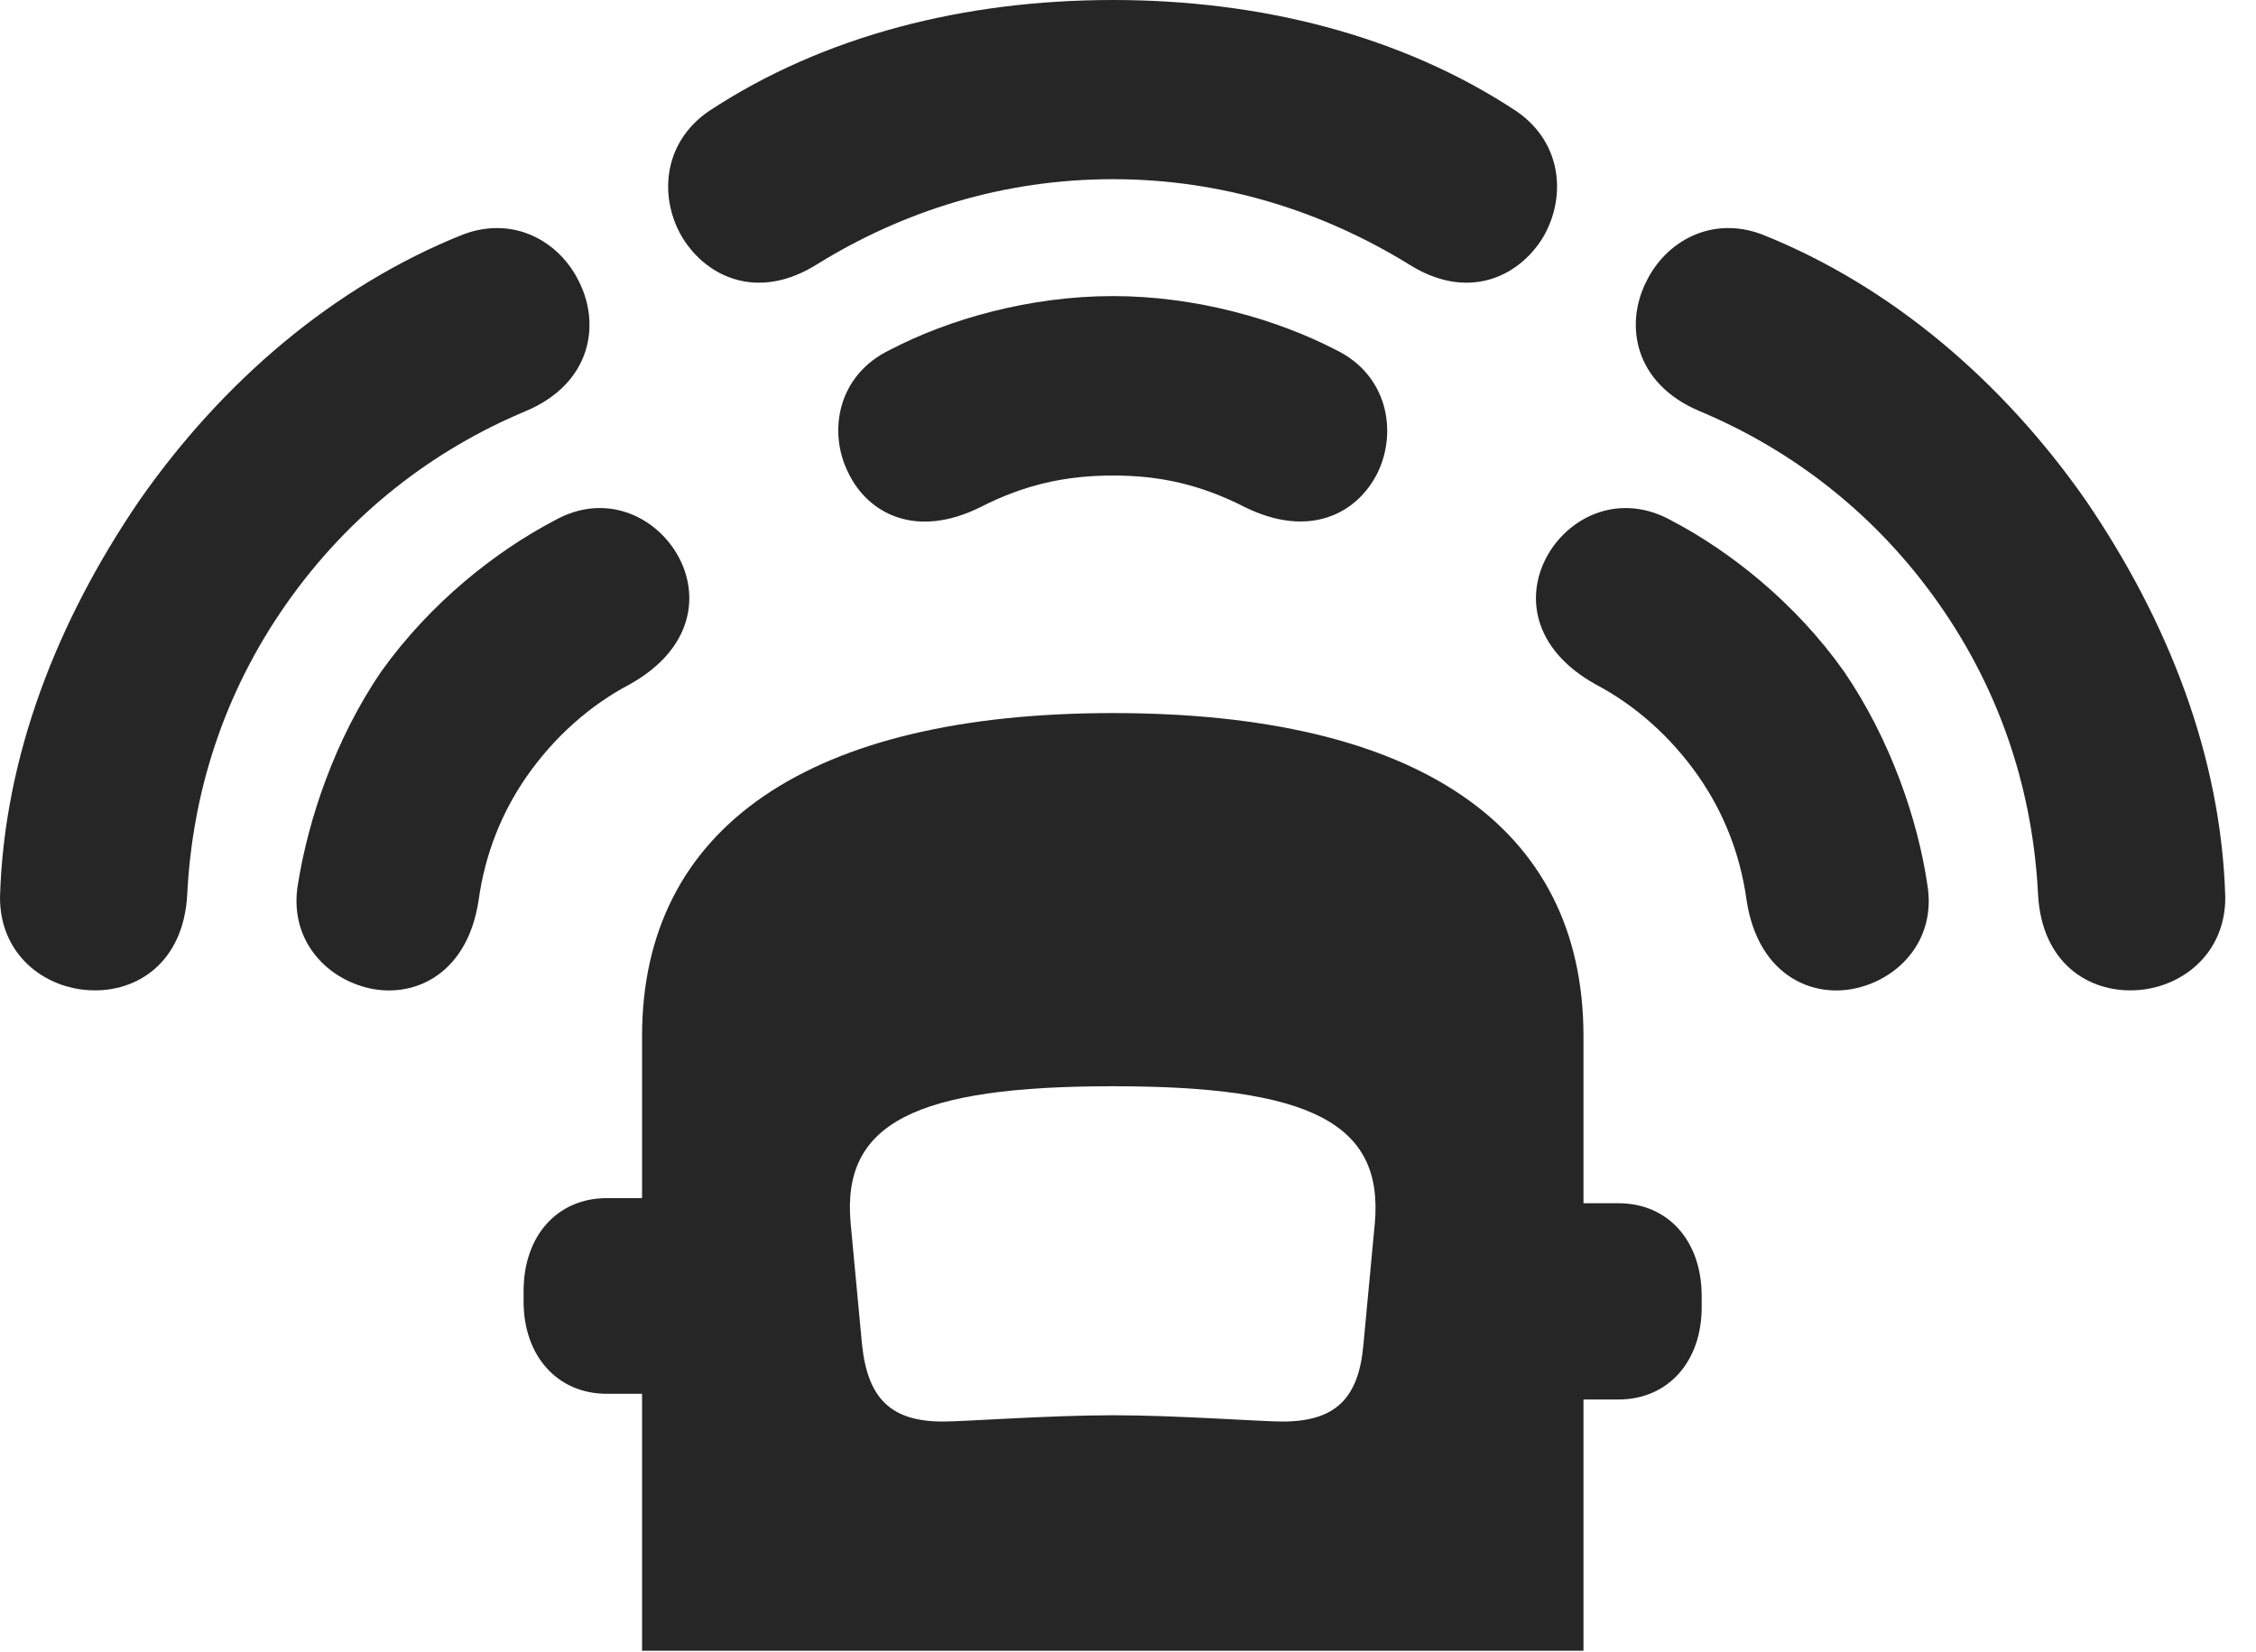 <?xml version="1.0" encoding="UTF-8"?>
<!--Generator: Apple Native CoreSVG 326-->
<!DOCTYPE svg PUBLIC "-//W3C//DTD SVG 1.1//EN" "http://www.w3.org/Graphics/SVG/1.1/DTD/svg11.dtd">
<svg version="1.1" xmlns="http://www.w3.org/2000/svg" xmlns:xlink="http://www.w3.org/1999/xlink"
       viewBox="0 0 26.511 19.421">
       <g>
              <rect height="19.421" opacity="0" width="26.511" x="0" y="0" />
              <path d="M3.368 7.093C4.107 6.041 5.087 5.288 6.178 4.832C6.953 4.505 7.059 3.809 6.802 3.306C6.574 2.839 6.038 2.529 5.439 2.757C3.924 3.363 2.612 4.485 1.635 5.887C0.667 7.307 0.047 8.897 7.596e-06 10.546C-0.002 11.219 0.52 11.616 1.062 11.639C1.607 11.664 2.155 11.318 2.2 10.517C2.258 9.339 2.617 8.161 3.368 7.093ZM13.079 2.106C14.367 2.106 15.542 2.484 16.552 3.104C17.229 3.536 17.83 3.271 18.125 2.802C18.403 2.343 18.374 1.69 17.823 1.309C16.463 0.41 14.799 0 13.079 0C11.351 0 9.687 0.41 8.326 1.309C7.776 1.69 7.745 2.343 8.025 2.802C8.32 3.271 8.921 3.536 9.605 3.104C10.608 2.484 11.783 2.106 13.079 2.106ZM22.782 7.093C23.533 8.161 23.892 9.339 23.95 10.517C23.995 11.318 24.542 11.664 25.087 11.639C25.627 11.616 26.152 11.219 26.15 10.546C26.103 8.897 25.482 7.307 24.515 5.887C23.538 4.485 22.226 3.363 20.711 2.757C20.112 2.529 19.576 2.839 19.348 3.306C19.091 3.809 19.197 4.505 19.972 4.832C21.062 5.288 22.043 6.041 22.782 7.093Z"
                     fill="currentColor" fill-opacity="0.85" />
              <path d="M6.19 9.125C6.517 8.657 6.932 8.291 7.397 8.045C8.152 7.625 8.228 6.982 7.958 6.516C7.693 6.059 7.102 5.784 6.51 6.121C5.826 6.48 5.059 7.083 4.482 7.89C3.935 8.689 3.62 9.635 3.499 10.406C3.404 11.004 3.777 11.441 4.24 11.588C4.792 11.769 5.488 11.503 5.625 10.576C5.701 10.036 5.894 9.551 6.19 9.125ZM13.079 5.589C13.627 5.589 14.104 5.693 14.626 5.959C15.384 6.334 15.948 6.04 16.189 5.556C16.422 5.075 16.31 4.409 15.698 4.112C14.999 3.751 14.051 3.48 13.079 3.48C12.099 3.48 11.15 3.751 10.459 4.112C9.84 4.409 9.728 5.075 9.968 5.556C10.201 6.04 10.766 6.337 11.524 5.959C12.046 5.693 12.531 5.589 13.079 5.589ZM19.96 9.125C20.256 9.551 20.449 10.036 20.524 10.576C20.662 11.503 21.358 11.769 21.91 11.588C22.372 11.441 22.746 11.004 22.65 10.406C22.538 9.635 22.215 8.689 21.668 7.89C21.096 7.083 20.331 6.48 19.647 6.121C19.048 5.784 18.457 6.059 18.192 6.516C17.922 6.982 17.997 7.625 18.753 8.045C19.218 8.291 19.633 8.657 19.96 9.125Z"
                     fill="currentColor" fill-opacity="0.85" />
              <path d="M7.545 19.402L18.608 19.402L18.608 12.179C18.608 9.699 16.644 8.381 13.079 8.381C9.521 8.381 7.545 9.714 7.545 12.179ZM13.079 16.634C12.335 16.634 11.329 16.708 11.081 16.708C10.47 16.708 10.197 16.439 10.13 15.804L9.996 14.376C9.889 13.198 10.757 12.767 13.079 12.767C15.393 12.767 16.261 13.198 16.156 14.376L16.022 15.804C15.966 16.439 15.692 16.708 15.069 16.708C14.823 16.708 13.826 16.634 13.079 16.634ZM8.248 16.382L8.248 14.082L7.132 14.082C6.549 14.082 6.153 14.525 6.153 15.173L6.153 15.298C6.153 15.936 6.549 16.382 7.132 16.382ZM17.902 16.449L19.018 16.449C19.603 16.449 19.997 16.003 19.997 15.365L19.997 15.233C19.997 14.585 19.603 14.142 19.018 14.142L17.902 14.142Z"
                     fill="currentColor" fill-opacity="0.85" />
       </g>
</svg>
